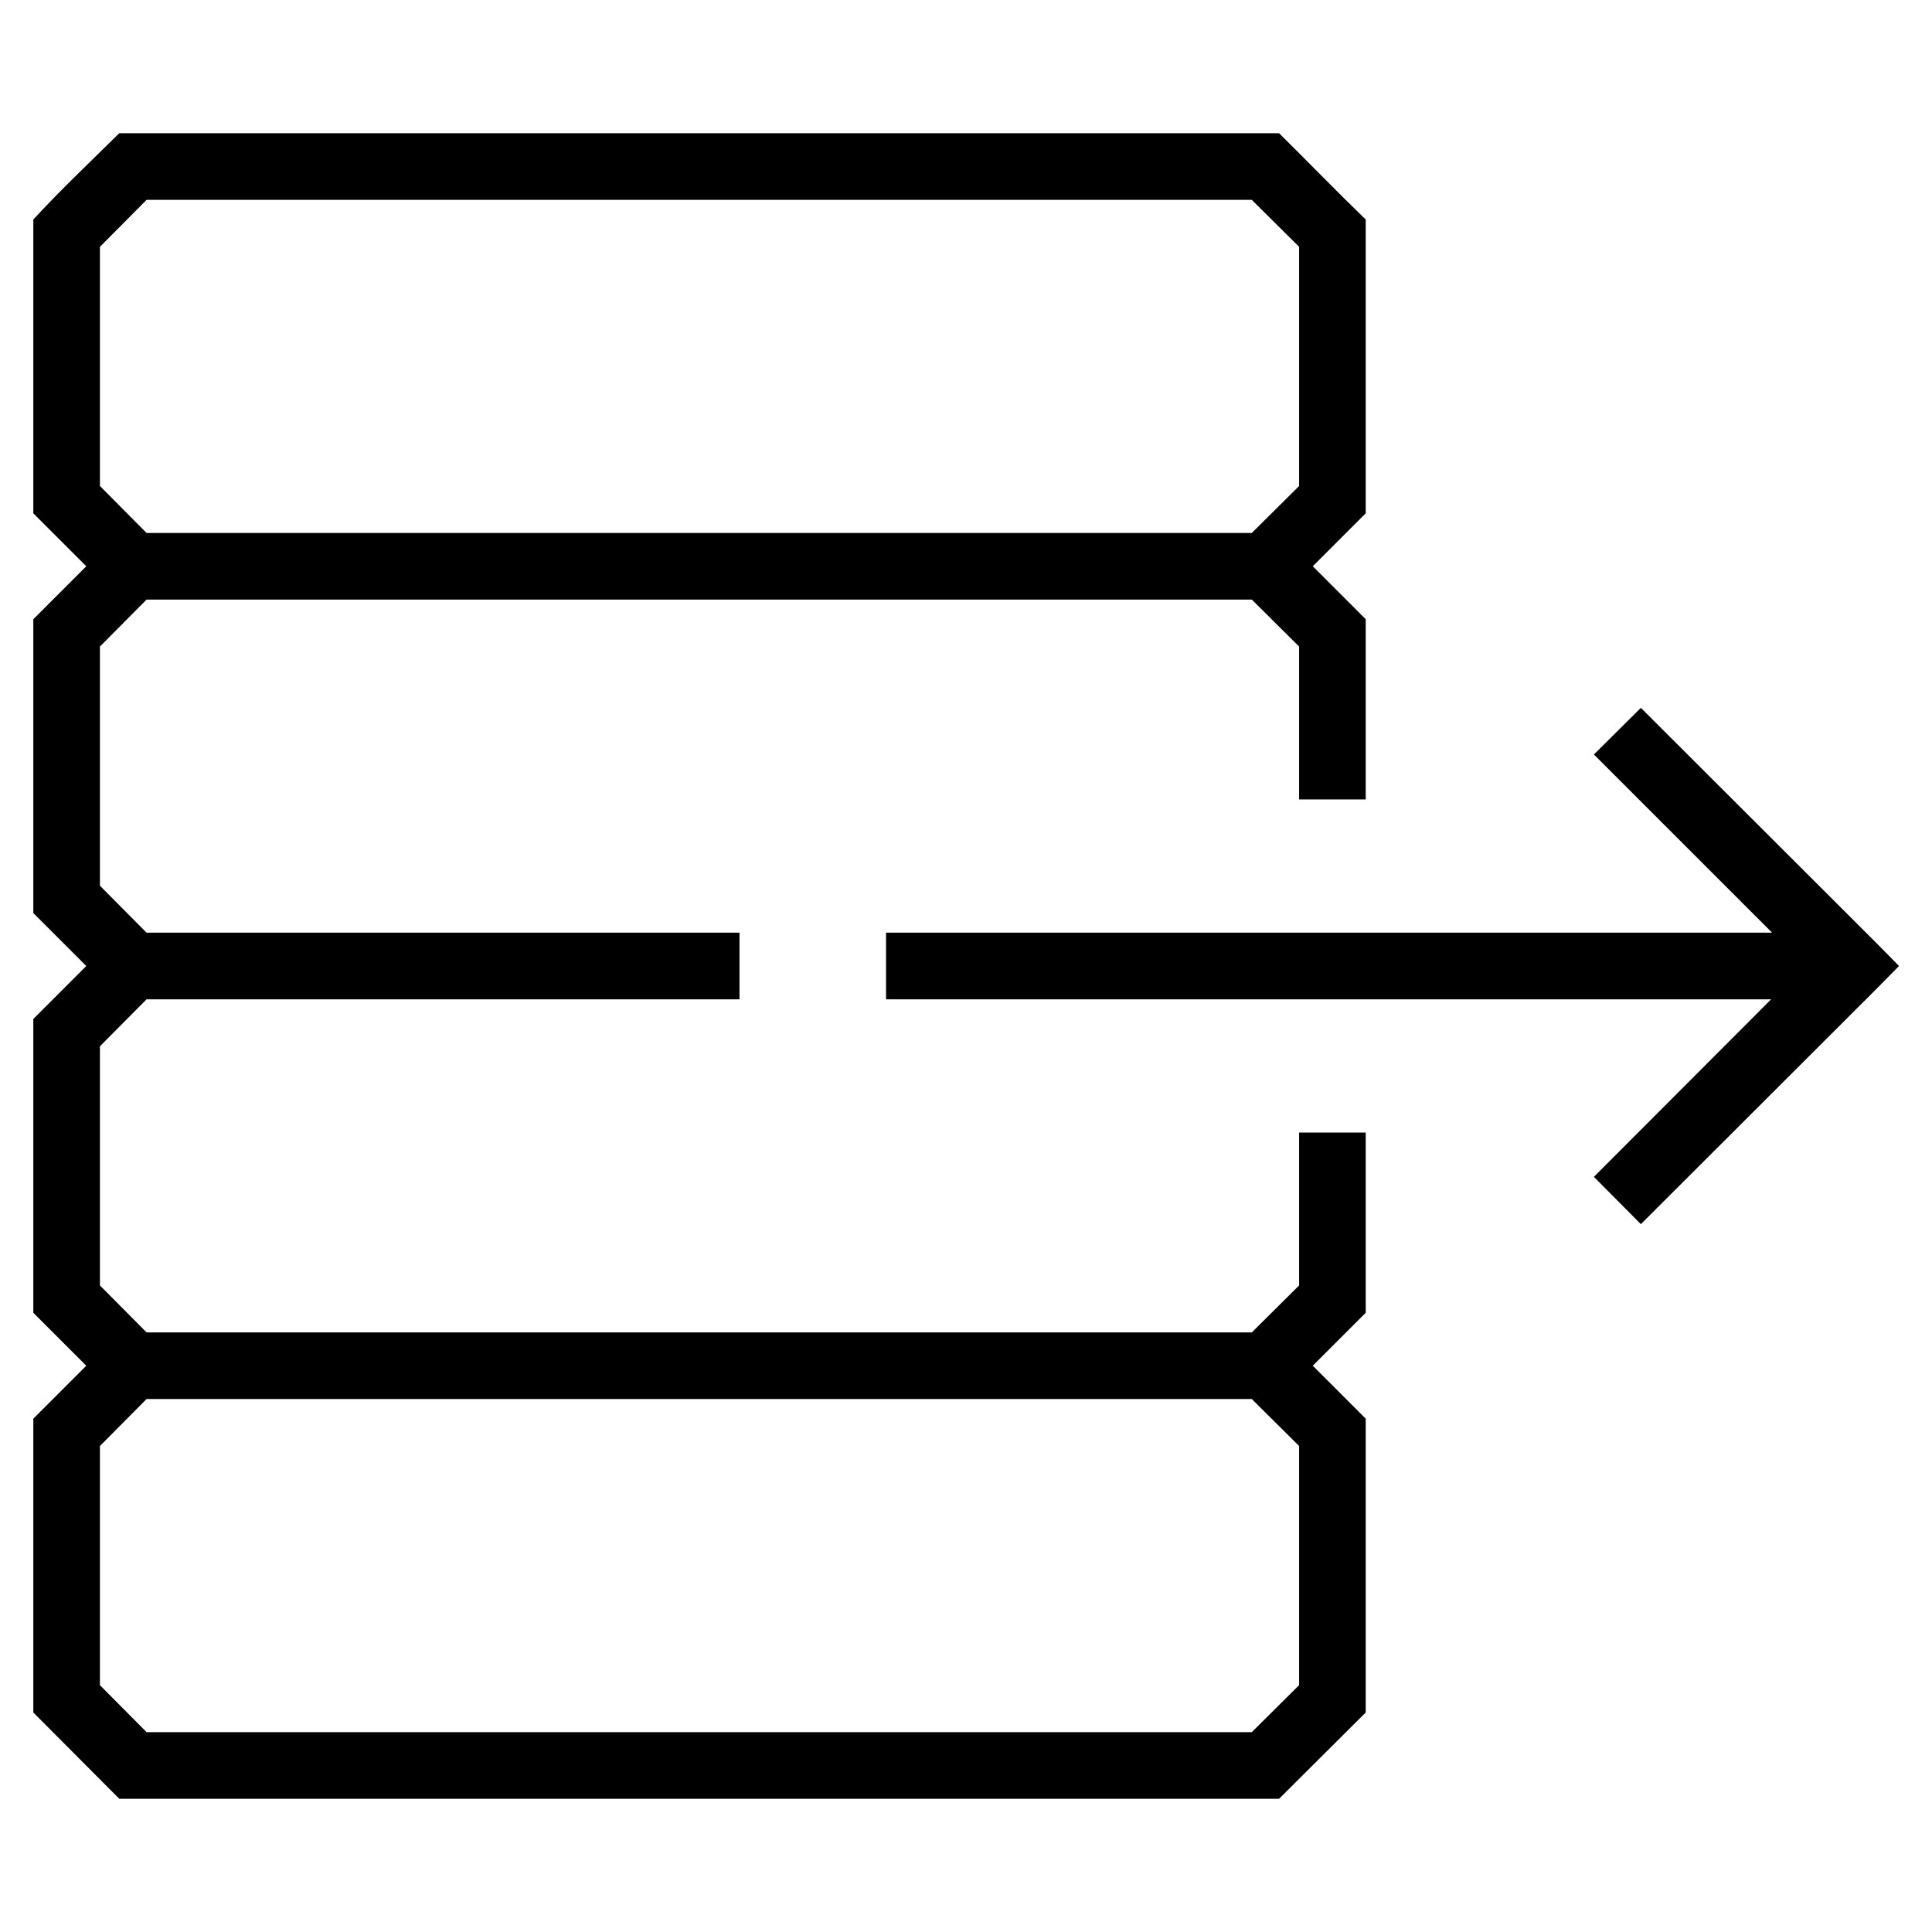 <?xml version="1.0" encoding="utf-8"?>
<!-- Generator: Adobe Illustrator 19.2.1, SVG Export Plug-In . SVG Version: 6.00 Build 0)  -->
<svg version="1.1" id="Ebene_1" xmlns="http://www.w3.org/2000/svg" xmlns:xlink="http://www.w3.org/1999/xlink" x="0px" y="0px"
	 width="580px" height="580px" viewBox="0 0 580 580" style="enable-background:new 0 0 580 580;" xml:space="preserve">
<style type="text/css">
	.st0{display:none;}
</style>
<path id="curve28_9_" class="st0" d="M397.5,140.3c6.4,6.3,10.3,15.1,10.3,24.7v385H7.8V30h265c9.6,0,18.4,3.9,24.7,10.3
	C297.5,40.6,387.8,130.5,397.5,140.3z M307.8,78.8V130H359L307.8,78.8z M272.8,50h-245v480h360V165c0-8.3-6.7-15-15-15h-85V65
	C287.8,56.8,281,50,272.8,50z"/>
<g>
	<path d="M390,385.9L375.8,400H44l-14-14.1v-71.8L44,300h178v-20H44l-14-14.1v-71.8L44,180h331.8l14.2,14.1V240h20v-54.1L394.1,170
		l15.9-15.9V65.9c-9-8.7-17.3-17.3-26-25.9H35.8C27.1,48.6,18,57.2,10,65.9v88.2L25.9,170L10,185.9v88.2L25.9,290L10,305.9v88.2
		L25.9,410L10,425.9v88.2L35.8,540H384l26-25.9v-88.2L394.1,410l15.9-15.9V340h-20V385.9z M30,74.1L44,60h331.8L390,74.1v71.8
		L375.8,160H44l-14-14.1V74.1z M390,505.9L375.8,520H44l-14-14.1v-71.8L44,420h331.8l14.2,14.1V505.9z"/>
	<polygon points="563.1,282.9 492.6,212.5 478.5,226.5 532,280 266,280 266,300 531.7,300 478.5,353.3 492.6,367.5 563.1,297.1 
		570.1,290 	"/>
</g>
</svg>
